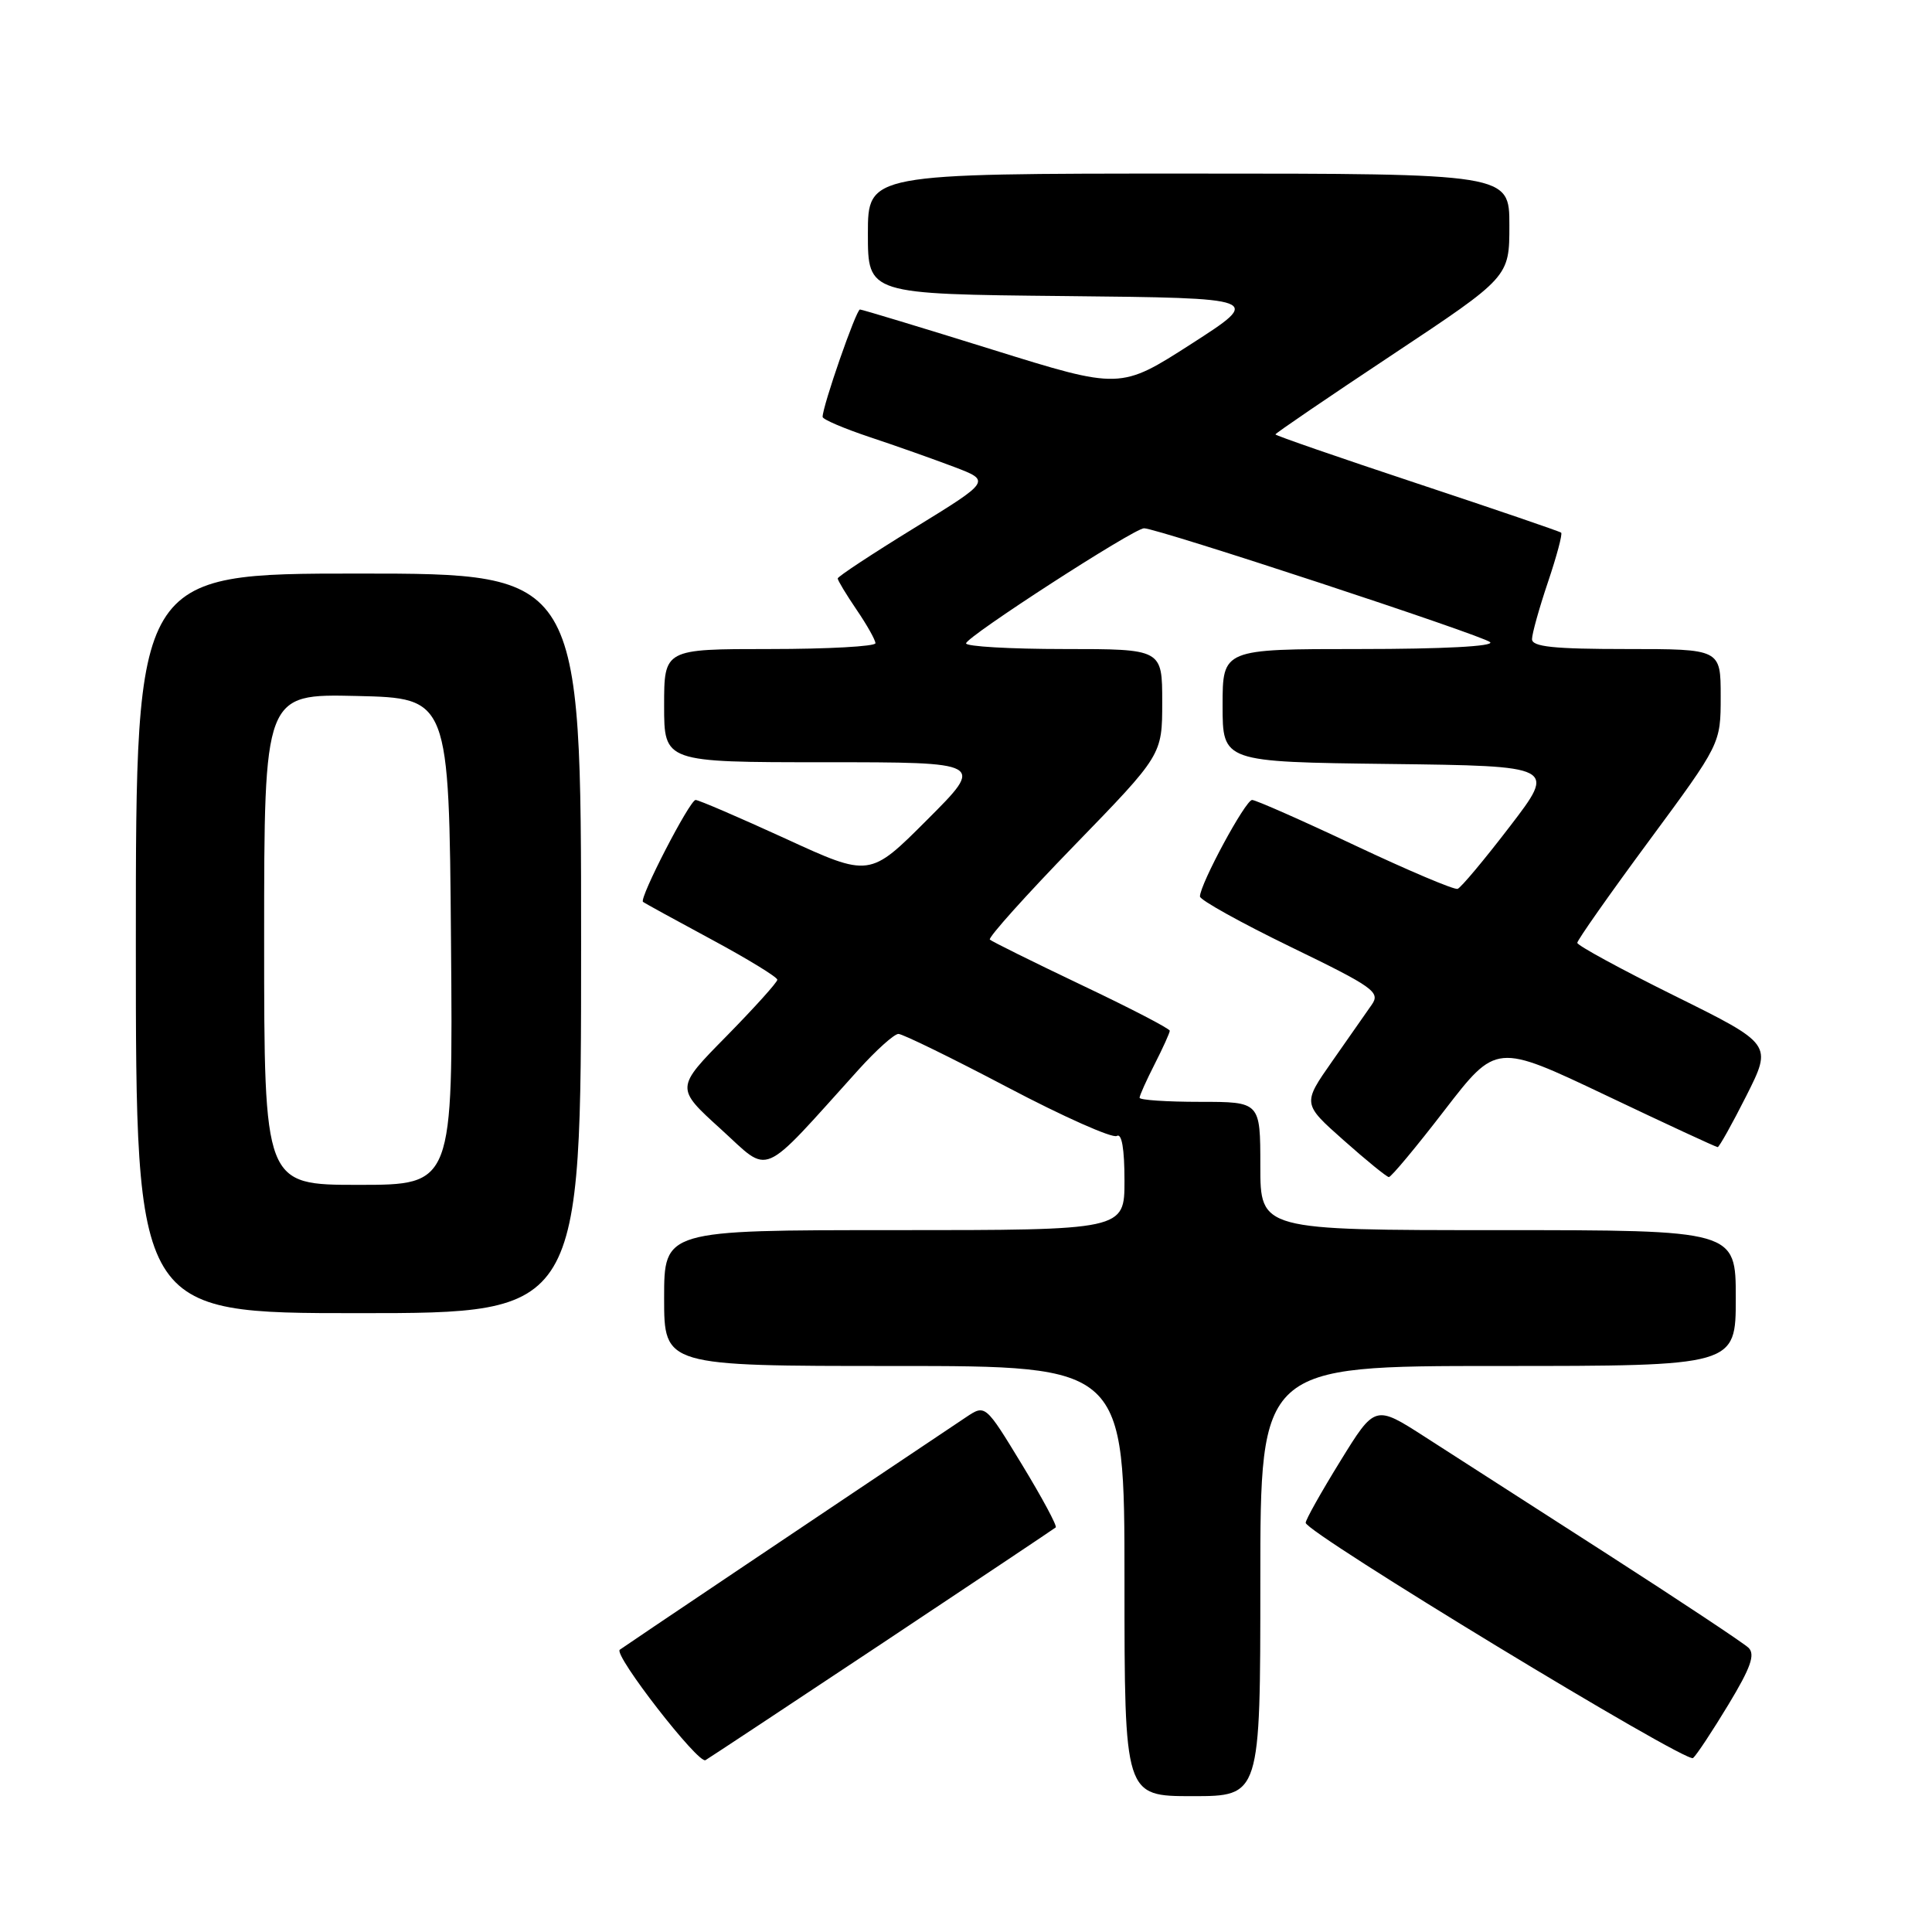<?xml version="1.0" encoding="UTF-8" standalone="no"?>
<!DOCTYPE svg PUBLIC "-//W3C//DTD SVG 1.1//EN" "http://www.w3.org/Graphics/SVG/1.1/DTD/svg11.dtd" >
<svg xmlns="http://www.w3.org/2000/svg" xmlns:xlink="http://www.w3.org/1999/xlink" version="1.1" viewBox="0 0 256 256">
 <g >
 <path fill="currentColor"
d=" M 167.00 209.50 C 167.00 181.00 167.00 181.00 198.50 181.00 C 230.00 181.00 230.00 181.00 230.00 172.00 C 230.00 163.00 230.00 163.00 198.50 163.00 C 167.00 163.00 167.00 163.00 167.00 154.50 C 167.00 146.00 167.00 146.00 159.00 146.00 C 154.60 146.00 151.00 145.76 151.00 145.46 C 151.00 145.16 151.90 143.16 153.00 141.00 C 154.10 138.84 155.00 136.85 155.00 136.58 C 155.00 136.30 149.74 133.57 143.31 130.52 C 136.89 127.46 131.42 124.75 131.16 124.50 C 130.91 124.24 135.94 118.63 142.35 112.03 C 154.00 100.03 154.00 100.03 154.00 93.02 C 154.00 86.00 154.00 86.00 141.00 86.00 C 133.85 86.00 128.00 85.66 128.01 85.25 C 128.01 84.39 150.26 70.00 151.59 70.00 C 153.35 70.00 196.53 84.21 197.45 85.09 C 198.02 85.64 191.18 86.00 180.20 86.00 C 162.00 86.00 162.00 86.00 162.00 93.48 C 162.00 100.96 162.00 100.96 184.10 101.23 C 206.20 101.50 206.20 101.50 200.07 109.50 C 196.70 113.90 193.58 117.63 193.14 117.78 C 192.69 117.93 186.58 115.34 179.56 112.03 C 172.53 108.71 166.39 106.00 165.91 106.00 C 165.03 106.00 159.00 117.17 159.00 118.79 C 159.00 119.25 164.41 122.26 171.02 125.47 C 182.01 130.80 182.93 131.46 181.77 133.12 C 181.07 134.12 178.72 137.48 176.54 140.60 C 172.58 146.25 172.58 146.25 178.04 151.09 C 181.04 153.76 183.74 155.95 184.03 155.97 C 184.32 155.99 187.65 152.00 191.41 147.11 C 198.26 138.23 198.26 138.23 212.74 145.11 C 220.70 148.90 227.39 152.00 227.60 152.00 C 227.80 152.00 229.52 148.93 231.41 145.18 C 234.84 138.36 234.84 138.36 221.92 131.96 C 214.81 128.44 209.00 125.28 209.00 124.93 C 209.00 124.58 213.27 118.50 218.50 111.42 C 228.00 98.55 228.00 98.55 228.00 92.27 C 228.00 86.00 228.00 86.00 215.50 86.00 C 205.88 86.00 203.00 85.70 203.00 84.69 C 203.00 83.98 203.95 80.58 205.11 77.14 C 206.27 73.70 207.06 70.75 206.86 70.58 C 206.66 70.41 198.06 67.47 187.75 64.05 C 177.44 60.63 169.00 57.71 169.00 57.56 C 169.00 57.41 175.97 52.66 184.50 47.00 C 200.00 36.71 200.00 36.71 200.00 29.85 C 200.00 23.00 200.00 23.00 157.50 23.00 C 115.00 23.00 115.00 23.00 115.00 30.98 C 115.00 38.97 115.00 38.97 141.14 39.23 C 167.29 39.50 167.29 39.50 157.87 45.56 C 148.45 51.61 148.45 51.61 131.48 46.32 C 122.14 43.41 114.25 41.02 113.95 41.01 C 113.45 41.00 109.00 53.80 109.00 55.24 C 109.00 55.57 111.81 56.77 115.25 57.92 C 118.69 59.06 123.70 60.84 126.40 61.86 C 131.30 63.72 131.30 63.72 121.15 69.96 C 115.57 73.39 111.00 76.40 111.00 76.65 C 111.00 76.90 112.12 78.76 113.50 80.79 C 114.88 82.81 116.00 84.81 116.00 85.23 C 116.00 85.65 109.70 86.00 102.00 86.00 C 88.00 86.00 88.00 86.00 88.00 93.50 C 88.00 101.00 88.00 101.00 109.24 101.00 C 130.48 101.00 130.48 101.00 122.86 108.62 C 115.24 116.25 115.24 116.25 104.08 111.12 C 97.94 108.31 92.58 106.00 92.17 106.00 C 91.40 106.00 84.67 119.03 85.20 119.50 C 85.37 119.65 89.44 121.88 94.25 124.47 C 99.06 127.06 103.00 129.47 103.00 129.82 C 103.00 130.16 99.96 133.53 96.25 137.31 C 89.50 144.16 89.50 144.16 95.50 149.60 C 102.20 155.68 100.52 156.40 113.77 141.73 C 116.12 139.13 118.49 137.00 119.05 137.00 C 119.60 137.00 126.11 140.18 133.50 144.07 C 140.90 147.97 147.41 150.86 147.98 150.52 C 148.64 150.11 149.00 152.22 149.00 156.44 C 149.00 163.00 149.00 163.00 118.50 163.00 C 88.00 163.00 88.00 163.00 88.00 172.00 C 88.00 181.00 88.00 181.00 118.50 181.00 C 149.00 181.00 149.00 181.00 149.00 209.50 C 149.00 238.00 149.00 238.00 158.00 238.00 C 167.00 238.00 167.00 238.00 167.00 209.50 Z  M 117.00 217.68 C 129.38 209.45 139.68 202.57 139.89 202.39 C 140.10 202.20 138.09 198.46 135.42 194.07 C 130.56 186.08 130.56 186.08 128.00 187.79 C 109.12 200.42 82.42 218.35 82.12 218.60 C 81.29 219.31 92.54 233.79 93.48 233.23 C 94.04 232.90 104.62 225.90 117.00 217.68 Z  M 229.03 225.86 C 231.98 220.98 232.60 219.23 231.69 218.34 C 231.03 217.71 222.62 212.13 213.00 205.94 C 203.38 199.76 192.51 192.77 188.85 190.42 C 182.20 186.14 182.20 186.14 177.60 193.60 C 175.07 197.70 173.00 201.38 173.01 201.78 C 173.02 203.07 223.48 233.71 224.34 232.95 C 224.81 232.55 226.92 229.35 229.03 225.86 Z  M 77.00 125.00 C 77.00 76.00 77.00 76.00 47.50 76.00 C 18.00 76.00 18.00 76.00 18.00 125.00 C 18.00 174.00 18.00 174.00 47.50 174.00 C 77.00 174.00 77.00 174.00 77.00 125.00 Z  M 35.00 124.47 C 35.00 91.94 35.00 91.94 47.25 92.22 C 59.50 92.50 59.50 92.50 59.76 124.75 C 60.03 157.00 60.03 157.00 47.51 157.00 C 35.00 157.00 35.00 157.00 35.00 124.47 Z "/>
</g>
</svg>